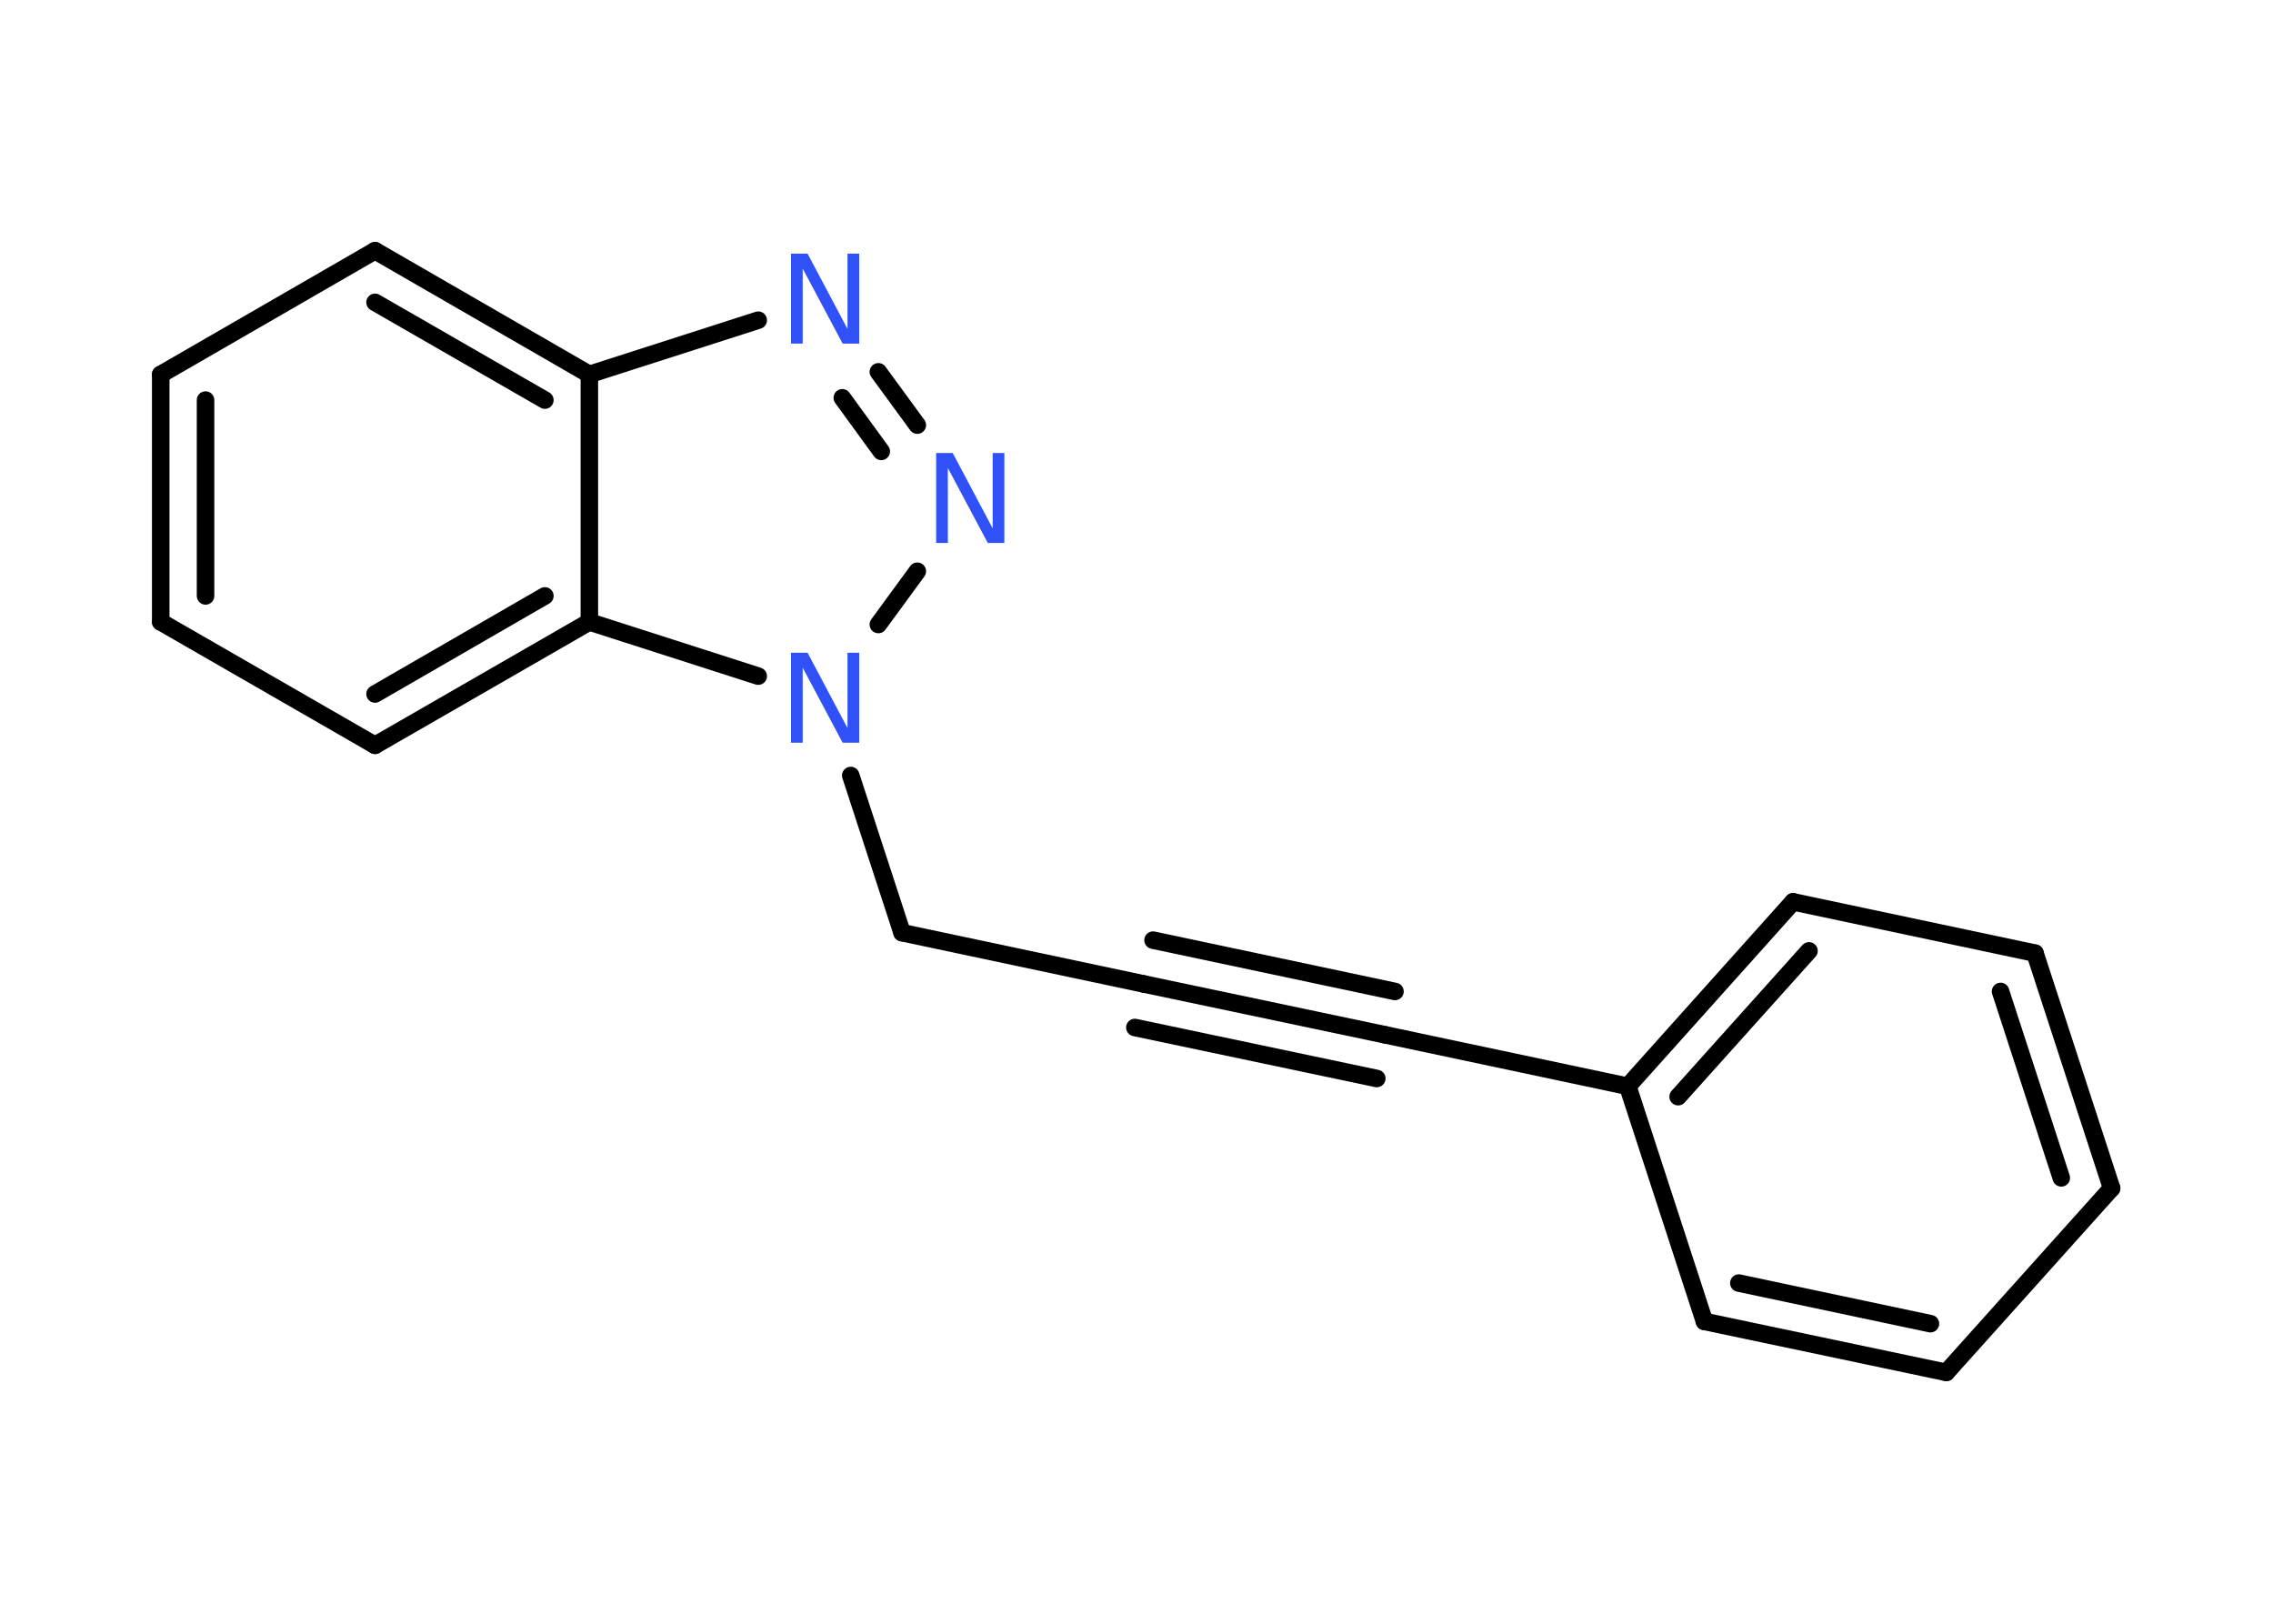 <?xml version='1.0' encoding='UTF-8'?>
<!DOCTYPE svg PUBLIC "-//W3C//DTD SVG 1.1//EN" "http://www.w3.org/Graphics/SVG/1.1/DTD/svg11.dtd">
<svg version='1.2' xmlns='http://www.w3.org/2000/svg' xmlns:xlink='http://www.w3.org/1999/xlink' width='70.0mm' height='50.0mm' viewBox='0 0 70.0 50.0'>
  <desc>Generated by the Chemistry Development Kit (http://github.com/cdk)</desc>
  <g stroke-linecap='round' stroke-linejoin='round' stroke='#000000' stroke-width='.54' fill='#3050F8'>
    <rect x='.0' y='.0' width='70.0' height='50.0' fill='#FFFFFF' stroke='none'/>
    <g id='mol1' class='mol'>
      <g id='mol1bnd1' class='bond'>
        <line x1='35.23' y1='30.3' x2='42.68' y2='31.87'/>
        <line x1='35.51' y1='28.95' x2='42.96' y2='30.53'/>
        <line x1='34.95' y1='31.64' x2='42.4' y2='33.21'/>
      </g>
      <line id='mol1bnd2' class='bond' x1='42.68' y1='31.87' x2='50.13' y2='33.45'/>
      <g id='mol1bnd3' class='bond'>
        <line x1='55.22' y1='27.77' x2='50.13' y2='33.45'/>
        <line x1='55.71' y1='29.28' x2='51.68' y2='33.77'/>
      </g>
      <line id='mol1bnd4' class='bond' x1='55.22' y1='27.77' x2='62.67' y2='29.35'/>
      <g id='mol1bnd5' class='bond'>
        <line x1='65.03' y1='36.59' x2='62.67' y2='29.35'/>
        <line x1='63.48' y1='36.27' x2='61.61' y2='30.53'/>
      </g>
      <line id='mol1bnd6' class='bond' x1='65.03' y1='36.59' x2='59.94' y2='42.26'/>
      <g id='mol1bnd7' class='bond'>
        <line x1='52.49' y1='40.69' x2='59.94' y2='42.26'/>
        <line x1='53.55' y1='39.51' x2='59.45' y2='40.76'/>
      </g>
      <line id='mol1bnd8' class='bond' x1='50.13' y1='33.45' x2='52.49' y2='40.69'/>
      <line id='mol1bnd9' class='bond' x1='35.23' y1='30.3' x2='27.78' y2='28.72'/>
      <line id='mol1bnd10' class='bond' x1='27.78' y1='28.72' x2='26.2' y2='23.88'/>
      <line id='mol1bnd11' class='bond' x1='27.05' y1='19.23' x2='28.25' y2='17.59'/>
      <g id='mol1bnd12' class='bond'>
        <line x1='28.25' y1='13.09' x2='27.05' y2='11.45'/>
        <line x1='27.14' y1='13.9' x2='25.94' y2='12.25'/>
      </g>
      <line id='mol1bnd13' class='bond' x1='23.35' y1='9.86' x2='18.15' y2='11.53'/>
      <g id='mol1bnd14' class='bond'>
        <line x1='18.15' y1='11.53' x2='11.55' y2='7.72'/>
        <line x1='16.78' y1='12.32' x2='11.55' y2='9.31'/>
      </g>
      <line id='mol1bnd15' class='bond' x1='11.55' y1='7.72' x2='4.95' y2='11.53'/>
      <g id='mol1bnd16' class='bond'>
        <line x1='4.95' y1='11.53' x2='4.95' y2='19.15'/>
        <line x1='6.33' y1='12.32' x2='6.33' y2='18.35'/>
      </g>
      <line id='mol1bnd17' class='bond' x1='4.95' y1='19.15' x2='11.55' y2='22.95'/>
      <g id='mol1bnd18' class='bond'>
        <line x1='11.55' y1='22.95' x2='18.15' y2='19.15'/>
        <line x1='11.55' y1='21.37' x2='16.78' y2='18.35'/>
      </g>
      <line id='mol1bnd19' class='bond' x1='18.15' y1='11.53' x2='18.15' y2='19.15'/>
      <line id='mol1bnd20' class='bond' x1='23.35' y1='20.82' x2='18.15' y2='19.15'/>
      <path id='mol1atm10' class='atom' d='M24.37 20.1h.5l1.23 2.32v-2.32h.36v2.77h-.51l-1.23 -2.31v2.31h-.36v-2.77z' stroke='none'/>
      <path id='mol1atm11' class='atom' d='M28.84 13.95h.5l1.23 2.32v-2.32h.36v2.77h-.51l-1.23 -2.31v2.31h-.36v-2.77z' stroke='none'/>
      <path id='mol1atm12' class='atom' d='M24.37 7.81h.5l1.23 2.32v-2.32h.36v2.77h-.51l-1.23 -2.31v2.31h-.36v-2.77z' stroke='none'/>
    </g>
  </g>
</svg>
